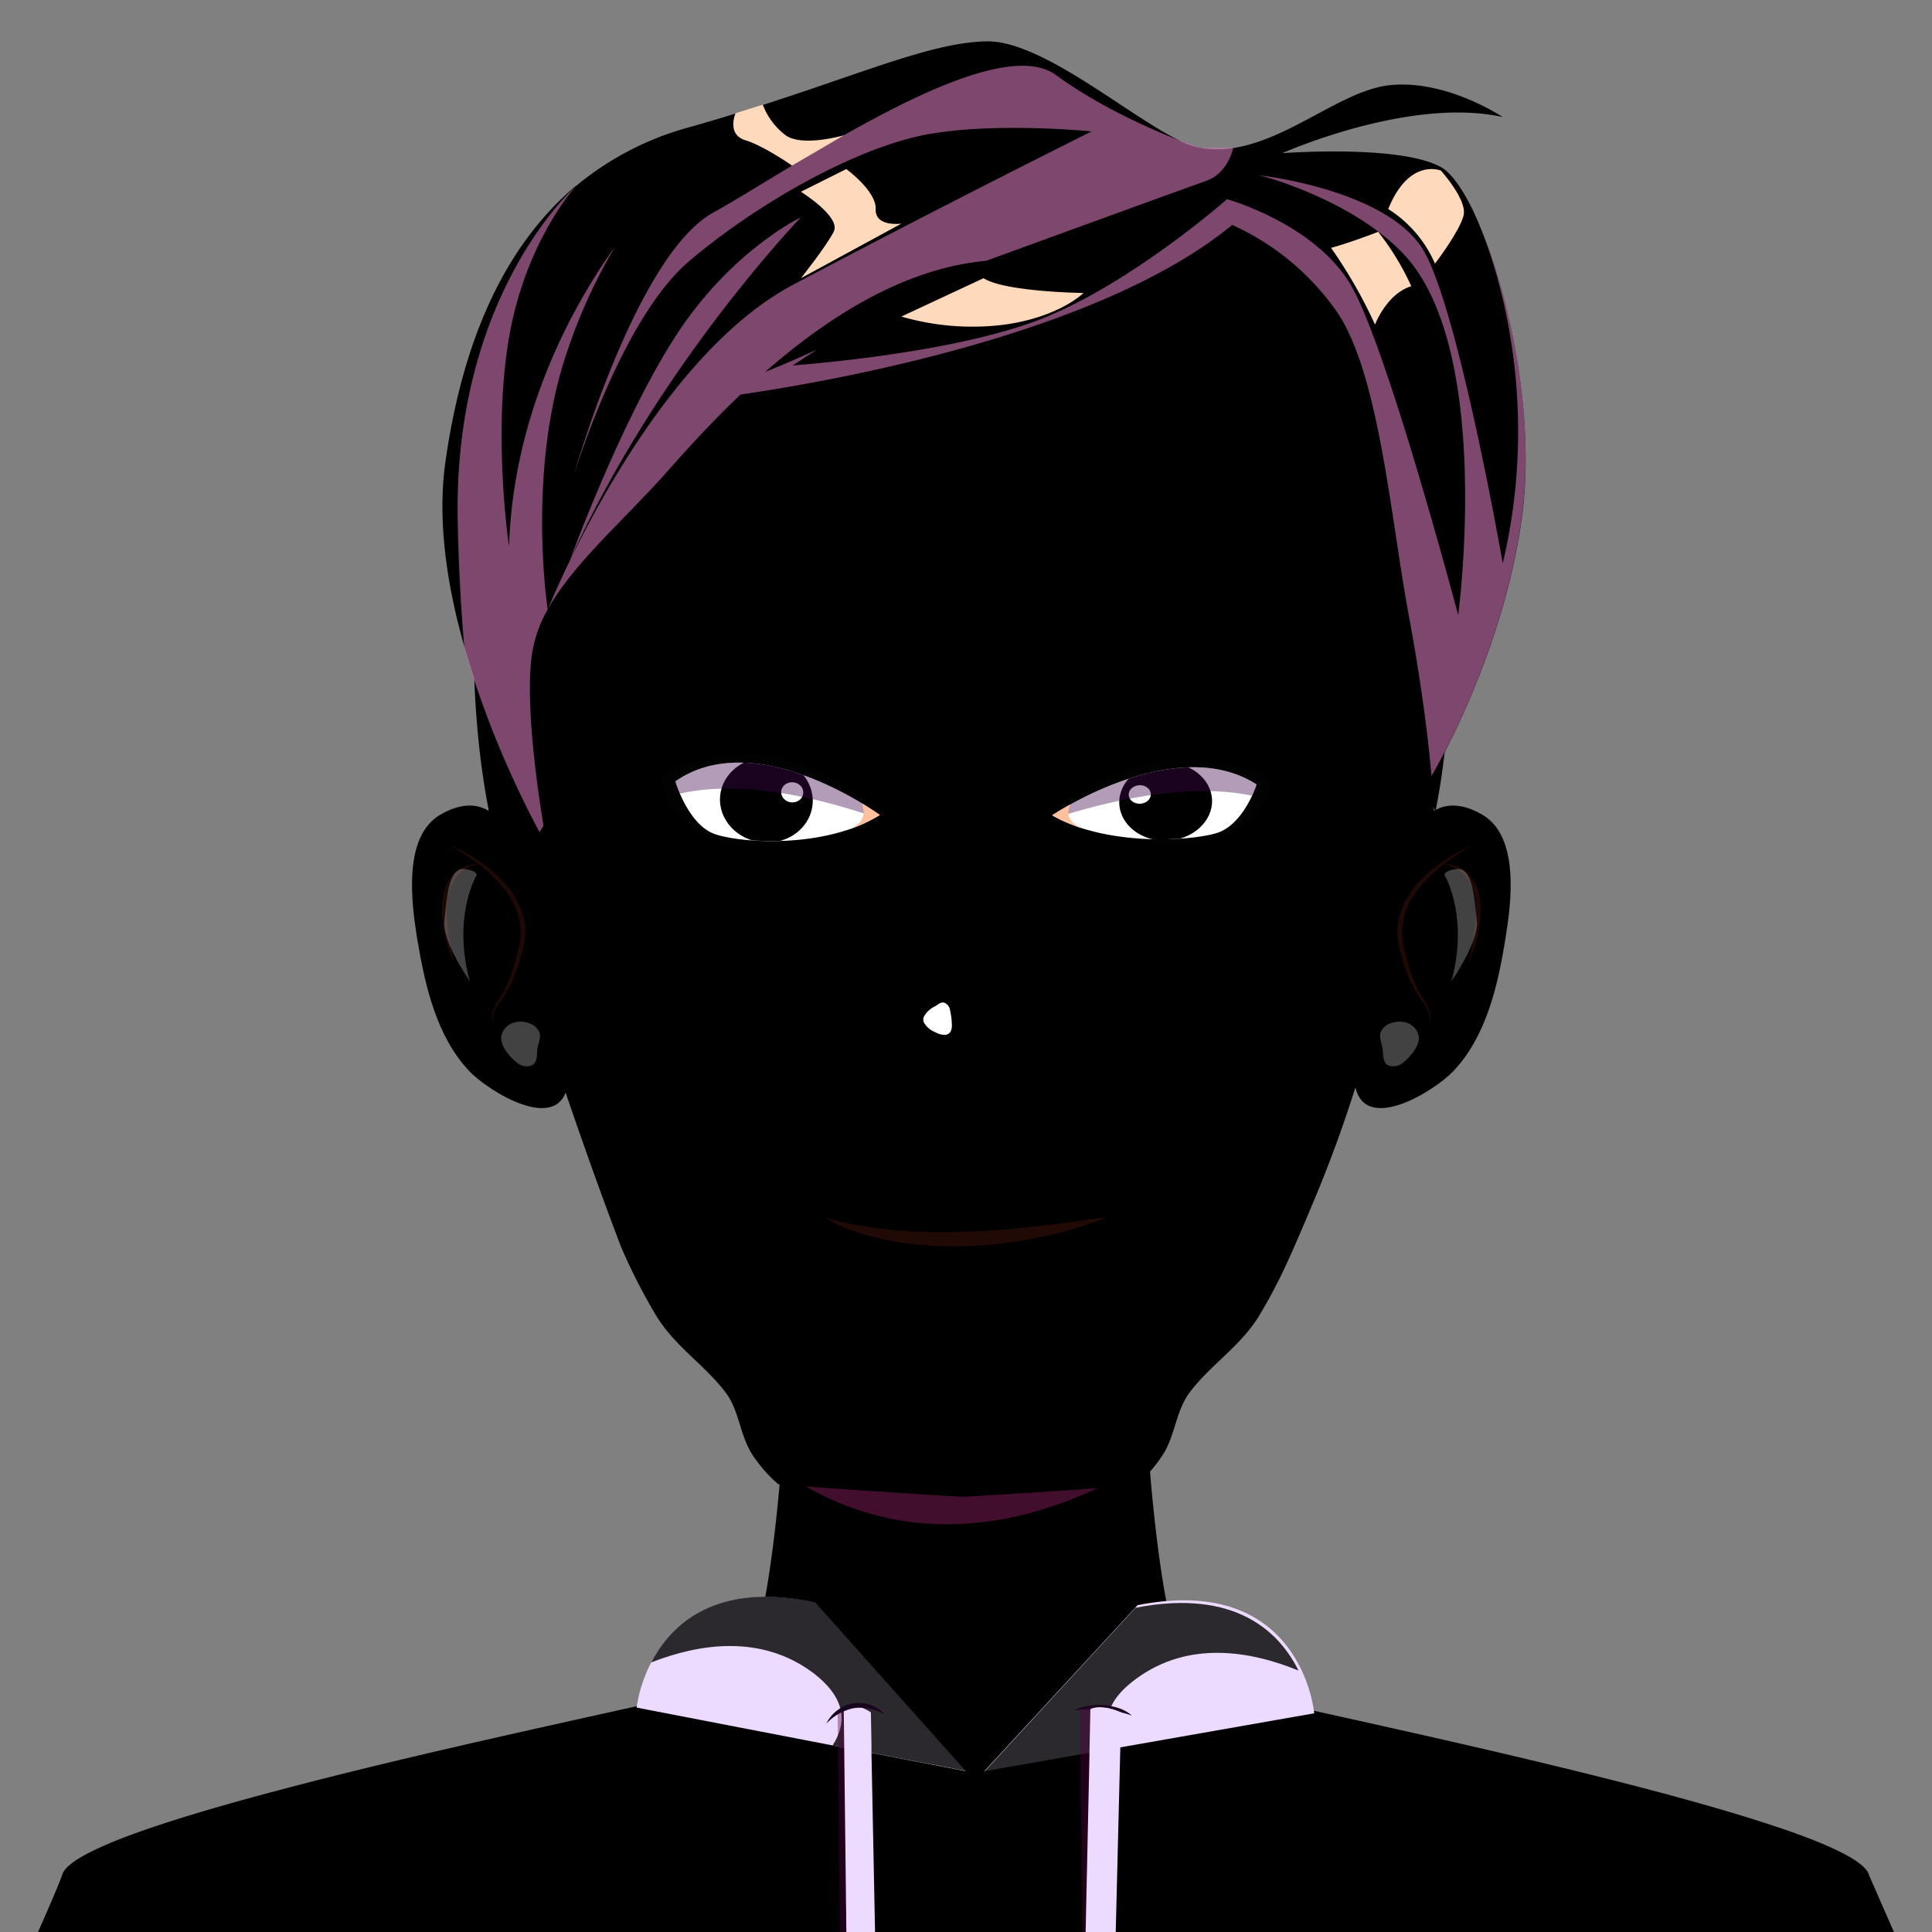 <svg xmlns='http://www.w3.org/2000/svg' width='400' height='400'>
      <rect width="100%" height="100%" fill="#808080" stroke="none"/>
      <defs><style>.cls-path-cs2-male-8R{clip-path:url(#clip-path-cs2-male-8R)}.cls-path-cs2-male-8L{clip-path:url(#clip-path-cs2-male-8L)}.cls-multipy{mix-blend-mode: multiply;}.cls-softlight{mix-blend-mode: soft-light;}.cls-overlay{mix-blend-mode: overlay;}.cls-colorburn{mix-blend-mode: color-burn;}.cls-screen{mix-blend-mode: screen;}.cls-lighten{ mix-blend-mode: darken;}</style>
      <clipPath id="clip-path-cs2-male-8R"><path fill="#none" d="M217.85,168.8s25.5-17.19,42.31-6.39c0,0-2.62,8.3-8.22,10.05S228.88,175.2,217.85,168.8Z"></path></clipPath><clipPath id="clip-path-cs2-male-8L"><path fill="#none" d="M182.15,168.73s-25.5-18.71-42.31-7c0,0,2.62,9,8.22,10.94S171.12,175.7,182.15,168.73Z"></path></clipPath></defs><polyline fill="#251e33" points="121 126 123.09 191.86 272.58 198.31 263 109" class="canChange cls-overlay" style="fill:null"></polyline><path fill="#fac6ba" d="M391.54,400H8.46c.2-.46.39-.92.58-1.35,1.3-3,2.28-5.45,2.85-7l.29-.8a2.76,2.76,0,0,1,.31-.62c1.39-2.2,6.18-4.73,13.2-7.43,1.16-.44,2.37-.89,3.64-1.34,7.08-2.52,15.86-5.16,25.45-7.79,12.81-3.51,27.06-7,40.58-10.2,8.7-2.05,17.09-4,24.61-5.68,12-2.72,21.77-4.92,27-6.25,1.44-.37,2.53-.67,3.22-.9,1.32-.44,2.51-1.8,3.59-3.85,3-5.71,5.08-16.83,6.5-28.64.44-3.58.81-7.23,1.13-10.82.09-1,.18-2,.26-3,.14-1.67.26-3.31.38-4.91,1-13.42,1.23-24.2,1.23-24.2h73.5s0,.15,0,.43,0,.69,0,1.23c0,.11,0,.22,0,.34,0,.53,0,1.17.06,1.9a0,0,0,0,0,0,.05c0,.22,0,.46,0,.7,0,.65.05,1.36.08,2.12l0,.75,0,.45c0,.3,0,.62,0,.94s0,.64,0,1c0,.09,0,.19,0,.28,0,.58.05,1.17.09,1.79l.06,1.1c0,.74.07,1.5.12,2.29l0,.59c0,.19,0,.39,0,.59,0,.8.09,1.63.15,2.47s.11,1.69.17,2.56.1,1.53.16,2.31l.12,1.69.06.68c0,.23,0,.45.05.68h0c.06.73.11,1.46.17,2.2,0,0,0,0,0,0,.37,4.46.82,9.09,1.37,13.61h0c.71,5.91,1.58,11.65,2.65,16.63,1.22,5.69,2.69,10.39,4.47,13.23a6.16,6.16,0,0,0,3,2.79c.7.23,1.8.54,3.27.91,4.24,1.09,11.49,2.74,20.5,4.78,7.22,1.64,15.57,3.54,24.41,5.59,12.92,3,26.87,6.36,39.84,9.78,9.19,2.42,17.88,4.87,25.36,7.26,8.72,2.78,15.8,5.47,20.11,7.92a11.94,11.94,0,0,1,4.19,3.36v0a2.92,2.92,0,0,1,.29.59c.07.2.15.43.25.69,0,0,0,0,0,0C388.73,393.35,389.93,396.26,391.54,400Z" class="canChange" style="fill:null"></path><path fill="#420e2d" d="M238.19,302.16c-38.12,23.53-64.94,10.71-76.55,2.18.14-1.67.26-3.31.38-4.91,1-13.42,1.23-24.2,1.23-24.2h73.5S237,287.5,238.19,302.16Z" class="cls-softlight"></path><polygon fill="#fac6ba" points="102.06 151.08 100.86 173.82 117.61 225.16 281.64 224.11 297.2 169.03 293.61 154.67 255.3 79.25 209.13 28.98 190.15 28.98 102.06 151.08" class="canChange" style="fill:null"></polygon><path fill="#fac6ba" d="M201.43,29s62.26-3.59,85,40.71,10.78,98.17,10.78,98.17Z" class="canChange" style="fill:null"></path><path fill="#fac6ba" d="M291.32,176.15s3.58-14.33,15.46-7.55c8,4.54,6.08,18.56,4.88,25.9-1.55,9.53-3.93,20.06-10.78,27.29-4,4.2-19,13.51-20.43,2.32Z" class="canChange" style="fill:null"></path><g class="cls-multipy show"><path fill="#1f0905" d="M305.22,174.87a41,41,0,0,0-4.86,3,35.3,35.3,0,0,0-4.38,3.61c-2.66,2.63-5,5.82-5.51,9.5a12.92,12.92,0,0,0,.26,5.49,49.18,49.18,0,0,0,1.58,5.45,24.81,24.81,0,0,0,2.5,5.06,8.47,8.47,0,0,1,1.26,2.62,5.8,5.8,0,0,1-.25,2.87,6.3,6.3,0,0,0,0-2.8,8.22,8.22,0,0,0-1.42-2.41,25.52,25.52,0,0,1-2.81-5.06,36.06,36.06,0,0,1-1.74-5.52,13.82,13.82,0,0,1-.37-5.87,15,15,0,0,1,2.19-5.46,21.15,21.15,0,0,1,3.79-4.42A33.69,33.69,0,0,1,305.22,174.87Z"></path></g><g class="cls-multipy show"><path fill="#1f0905" d="M304.05,199.31q.74-3,1.17-6a29.29,29.29,0,0,0,.28-6.05,10.17,10.17,0,0,0-1.8-5.53,6.92,6.92,0,0,0-2.23-1.89,10.75,10.75,0,0,0-2.88-1,9.35,9.35,0,0,1,3.08.52,6.9,6.9,0,0,1,2.63,1.84,10,10,0,0,1,2.2,6,22.57,22.57,0,0,1-.52,6.25A28.19,28.19,0,0,1,304.05,199.31Z"></path></g><path fill="#fac6ba" d="M106.74,176.15s-3.58-14.33-15.46-7.55c-8,4.54-6.07,18.56-4.88,25.9C88,204,90.33,214.56,97.18,221.79c4,4.2,19,13.51,20.43,2.32Z" class="canChange" style="fill:null"></path><g class="cls-multipy show"><path fill="#1f0905" d="M92.85,174.87a33.78,33.78,0,0,1,9.75,6.07,20.86,20.86,0,0,1,3.79,4.42,15,15,0,0,1,2.19,5.46,13.66,13.66,0,0,1-.37,5.87,36.06,36.06,0,0,1-1.74,5.52,25,25,0,0,1-2.81,5.06,8,8,0,0,0-1.41,2.41,6.15,6.15,0,0,0,0,2.8,5.92,5.92,0,0,1-.25-2.87,8.7,8.7,0,0,1,1.26-2.62,24.85,24.85,0,0,0,2.51-5.06,49.14,49.14,0,0,0,1.57-5.45,12.76,12.76,0,0,0,.26-5.49c-.56-3.68-2.85-6.87-5.51-9.5a34.58,34.58,0,0,0-4.38-3.61A41.7,41.7,0,0,0,92.85,174.87Z"></path></g><g class="cls-multipy show"><path fill="#1f0905" d="M94,199.31a28.22,28.22,0,0,1-1.94-5.91,22.56,22.56,0,0,1-.51-6.25,9.9,9.9,0,0,1,2.19-6,7,7,0,0,1,2.63-1.84,9.41,9.41,0,0,1,3.09-.52,10.81,10.81,0,0,0-2.89,1,6.92,6.92,0,0,0-2.23,1.89,10.26,10.26,0,0,0-1.8,5.53,28.62,28.62,0,0,0,.29,6.05A60.68,60.68,0,0,0,94,199.31Z"></path></g><path fill="#fac6ba" d="M197.24,29H197s-62.26-3.59-85,40.71-10.77,98.17-10.77,98.17Z" class="canChange" style="fill:null"></path><path fill="#fff" opacity="0.26" d="M293.72,214.47a3.7,3.7,0,0,0-2.32-2.67,5,5,0,0,0-3.6.11,3.2,3.2,0,0,0-2,2c-.27,1,.29,2.11.45,3.18s0,2.29.68,3.1,2.34.73,3.33,0C291.78,219.09,294.09,216.49,293.72,214.47Z" class="cls-softlight"></path><path fill="#fff" opacity="0.26" d="M103.8,214.47a3.69,3.69,0,0,1,2.31-2.67,5,5,0,0,1,3.61.11,3.19,3.19,0,0,1,2,2c.27,1-.28,2.11-.44,3.18s0,2.29-.68,3.1-2.34.73-3.34,0C105.73,219.09,103.43,216.49,103.8,214.47Z" class="cls-softlight"></path><path fill="#fff" opacity="0.26" d="M98.47,181.61s-4.79,8.38-1.2,21.55c0,0-5.73-8.18-5.26-12.47s.77-11.24,4.21-10.76S98.47,181.61,98.47,181.61Z" class="cls-softlight"></path><path fill="#fff" opacity="0.26" d="M299.3,181.61s4.79,8.38,1.2,21.55c0,0,5.73-8.18,5.26-12.47s-.78-11.24-4.22-10.76S299.3,181.61,299.3,181.61Z" class="cls-softlight"></path><path fill="#fac6ba" d="M291.05,172.54l-9.84,50.71a269.89,269.89,0,0,1-9.57,26.26c-1.68,4-3.36,8-5.17,11.94a110,110,0,0,1-5.75,10.91c-3.93,6.44-10,10.09-14.39,15.9-2.82,3.71-3,8.72-5.4,12.64a25.83,25.83,0,0,1-1.92,2.7,28.74,28.74,0,0,1-3.82,3.9c-4.5.36-9.49.72-14.26,1.05-9.74.65-18.64,1.19-21.06,1.32h0l-.53,0c-1.13,0-10.85-.62-21.56-1.34-5.66-.39-11.56-.81-16.68-1.24l-.09-.1h0a28.91,28.91,0,0,1-4-4.28c-.5-.65-1-1.33-1.4-2-2.45-3.92-2.57-8.93-5.4-12.64-4.43-5.81-10.44-9.46-14.37-15.9a120.86,120.86,0,0,1-7.27-14.25c-5.32-13.92-10.37-28.52-14.31-40.4-1.09-3.25-2.09-6.28-3-9.06-.69-6.22-1.54-12.29-2.34-18.39-.64-4.85-1.23-9.71-1.67-14.69q-.12-1.32-.24-3Z" class="canChange" style="fill:null"></path><path fill="#6e365b" d="M306.36,46.74c-.07-.21-.16-.4-.25-.61-.16-.38-.34-.76-.5-1.12s-.26-.61-.39-.89-.19-.4-.28-.61l0,0a.16.16,0,0,0-.05-.11l-.06-.1c-2.18-4.4-4.39-7.49-6.41-8.65-8.39-4.8-32.92-2.94-32.92-2.94s26.27-11.75,45.61-7.48c0,0-11.61-7.81-23.32-6.6-9.76,1-20.51,11.1-32.31,13a21.87,21.87,0,0,1-7,0l0,0a16.71,16.71,0,0,1-4.64-1.71c-10.65-5.29-28.22-20.53-39.56-20.36-13.21.21-30.77,9.07-61.41,17.74A62,62,0,0,0,119.27,38.5v0a0,0,0,0,0,0,0,.13.13,0,0,0-.07,0l0,0a.87.87,0,0,0-.16.13c-15.09,12.81-23.42,32.86-26.82,57-1.76,12.41.43,26.09,4,38.54a201.46,201.46,0,0,0,15.55,37.95c.87,1.65,1.44,2.62,1.54,2.79,0-.23-.32-1.75-.71-4.1-1.28-7.8-3.75-24.93-2.45-35.16a27,27,0,0,1,3.32-9.64.06.06,0,0,1,0,0,.21.21,0,0,0,0-.11c5.31-9.45,15.53-18.16,24.63-28.37,3.87-4.33,9-10.08,15.23-16,19-2.77,74.36-12.49,101.75-35.12A53,53,0,0,1,277,64.86c8.66,13,11,42.86,14.72,62.6s4.69,33.21,4.69,33.21,15-25.09,18.77-54.2C317.79,86.07,312.6,61.37,306.36,46.74ZM204.17,54l0,0c-1,.61-17.22,10.25-35,18.37C165.6,74.06,162,75.62,158.42,77,171,66,186.86,55.58,204.17,54Z" class="canChange" style="fill:null"></path><path fill="#d177b8" opacity="0.6" d="M119.25,38.54l-.09.08,0,0A.13.13,0,0,1,119.25,38.54Z" class="cls-multipy"></path><path fill="#d177b8" opacity="0.6" d="M117.74,71.88c-8.89,25-4.34,54.29-4.34,54.29a27,27,0,0,0-3.32,9.64c-1.3,10.23,1.17,27.36,2.45,35.16l-.83,1.31a201.46,201.46,0,0,1-15.55-37.95c-.7-8.12-1.21-17.1-1.39-26.81C94,63.42,116.25,41.31,119,38.75a.87.87,0,0,1,.16-.13C118,39.94,108.64,51,105.39,69.89c-3.47,20.13,0,43.26,0,43.26.89-27.82,13.29-50,22-62.16A111.52,111.52,0,0,0,117.74,71.88Z" class="cls-multipy"></path><path fill="#d177b8" opacity="0.6" d="M304.92,43.49a1.79,1.79,0,0,0-.11-.21l.06.1A.16.16,0,0,1,304.92,43.49Z" class="cls-multipy"></path><path fill="#d177b8" opacity="0.6" d="M305.22,44.12l.4.89C305.48,44.72,305.35,44.4,305.22,44.12Z" class="cls-multipy"></path><path fill="#d177b8" opacity="0.6" d="M315.14,106.47c-3.75,29.11-18.77,54.2-18.77,54.2s-1-13.48-4.69-33.21S285.62,77.88,277,64.86a53,53,0,0,0-21.89-18.29C227.68,69.2,172.28,78.92,153.32,81.69c-6.2,5.88-11.36,11.63-15.23,16-9.1,10.21-19.32,18.92-24.63,28.37,1.22-3,21.45-51.65,50.84-67.16C194.64,42.83,226,27.21,226,27.21s-19.71-2-34,.61S157.37,41.65,142.76,54C130,64.84,121,91.58,118.84,98.2c2.38-8.1,14.29-46.11,28.79-54.16,16.25-9,57.92-38.12,71-28.5,8.83,6.45,19.21,11,25.06,13.34,2.61,1,4.35,1.6,4.64,1.71l0,0,7,0s-1,5.24-5.58,6.85S204.17,54,204.17,54C186.86,55.58,171,66,158.42,77c3.57-1.42,7.18-3,10.72-4.61-3.08,2-5,3.26-5,3.26s32.06-2.2,50.9-9.41,39-25,39-25,18,5,25.54,17.61,22.32,68.5,22.32,68.5,7.37-54.88-11.25-74.7c-10.08-10.72-27.74-15.92-30.1-16.38,2.77.31,27.6,3.63,34.42,16,7.22,13.09,16.16,64.36,16.16,64.36,8.1-34.3-1.39-61.8-5-70.49C312.47,60.67,317.84,85.77,315.14,106.47Z" class="cls-multipy"></path><path fill="#d177b8" opacity="0.6" d="M118,116s10.35-28.52,21.83-46.34,26-24.67,26-24.67S136.25,75.62,118,116Z" class="cls-multipy"></path><path fill="#ffd9bb" d="M275.58,51.32a98.64,98.64,0,0,1,9.1,15.89s2.39-6.39,7.51-7.95A54.69,54.69,0,0,0,285.34,48S279.91,50.12,275.58,51.32Z" class="cls-softlight"></path><path fill="#ffd9bb" d="M287.42,43.28a25.23,25.23,0,0,1,9.68,11.31s5.15-6.77,5.92-10-4.7-9.27-4.7-9.27S291.75,32.56,287.42,43.28Z" class="cls-softlight"></path><path fill="#ffd9bb" d="M165.82,57.6s5.2-6.53,6.79-9.61-6.79-8.29-6.79-8.29L175.21,35s6.25,4.53,6.09,8.3,5.32,3,5.32,3Z" class="cls-softlight"></path><path fill="#ffd9bb" d="M164,34.29s-5.81-4.07-9.71-5.27-2-5.58-2-5.58l5.63-1.77A14.37,14.37,0,0,0,162.65,28c3.46,2.51,12.1,0,12.1,0Z" class="cls-softlight"></path><path fill="#ffd9bb" d="M186.62,65.54A52.74,52.74,0,0,0,208,67.21c11.41-1.6,16.32-6.55,16.32-6.55s-16.22-.21-20.69-3.06Z" class="cls-softlight"></path><path cfill="#380904" d="M214.12,135.27s-3.28,13.5-.67,17.56,50.95-4.69,57.4-1.76,3.13-12.14-4-13S214.12,135.27,214.12,135.27Z" class="canChange" style="fill:null"></path><path cfill="#380904" d="M185.88,136.87s3.28,13.49.67,17.55-51-4.69-57.4-1.75-3.13-12.14,4-13S185.88,136.87,185.88,136.87Z" class="canChange" style="fill:null"></path><path fill="#020202" d="M263.15,161.66s0,.13-.07.37c-.48,2.43-4.19,15.86-26.65,12-1-.17-2-.38-3.11-.62v-4.67l-16.37.58s14.56-13.62,30.75-11.79,15.46,4.32,15.46,4.32"></path><path fill="#fff" d="M260.16,162.41a20.75,20.75,0,0,1-.93,2.33c-1.22,2.59-3.61,6.57-7.29,7.72-4.48,1.39-16.52,2.3-26.81-.65l-.49-.14a33.19,33.19,0,0,1-5.95-2.4c-.29-.15-.57-.31-.85-.47,0,0,1.4-.94,3.76-2.24C229.31,162.29,247.28,154.14,260.16,162.41Z"></path><g class="cls-path-cs2-male-8R show"><ellipse fill="#9fc2d6" cx="241.34" cy="165.97" rx="9.61" ry="8.07" transform="translate(-7.04 10.74) rotate(-2.51)" class="canChange" style="fill:null"></ellipse><ellipse cx="241.4" cy="165.15" rx="6.72" ry="5.64" transform="translate(-7.01 10.74) rotate(-2.51)"></ellipse><ellipse fill="#fff" cx="235.98" cy="164.48" rx="2.29" ry="1.92" transform="translate(-6.98 10.5) rotate(-2.51)"></ellipse></g><path fill="#40094f" opacity="0.4" d="M260.16,162.41a20.75,20.75,0,0,1-.93,2.33c-8.2-1.72-21.05-1.63-40.54,4.53-.29-.15-.57-.31-.85-.47C217.84,168.8,243.34,151.61,260.16,162.41Z"></path><path fill="#ffc09e" d="M224.64,171.67a33.19,33.19,0,0,1-5.95-2.4c-.29-.15-.57-.31-.85-.47,0,0,1.4-.94,3.76-2.24C220.86,168.22,220.8,170.44,224.64,171.67Z"></path><path fill="#020202" d="M136.85,161s0,.14.07.4c.48,2.64,4.19,17.27,26.65,13,1-.18,2-.41,3.11-.67v-5.09l16.37.64s-14.56-14.83-30.75-12.84-15.46,4.7-15.46,4.7"></path><path fill="#fff" d="M139.84,161.77a23.65,23.65,0,0,0,.93,2.54c1.22,2.82,3.61,7.15,7.29,8.4,4.48,1.52,16.52,2.52,26.81-.7l.49-.15a31.78,31.78,0,0,0,5.95-2.62c.29-.16.57-.33.85-.51,0,0-1.4-1-3.76-2.44C170.69,161.64,152.72,152.77,139.84,161.77Z"></path><g class="cls-path-cs2-male-8L show"><ellipse fill="#9fc2d6" cx="158.66" cy="165.65" rx="8.79" ry="9.61" transform="translate(-19.98 309.53) rotate(-85.08)" class="canChange" style="fill:null"></ellipse><ellipse cx="158.6" cy="164.76" rx="6.14" ry="6.72" transform="translate(-19.15 308.65) rotate(-85.08)"></ellipse><ellipse fill="#fff" cx="164.02" cy="164.03" rx="2.09" ry="2.29" transform="translate(-13.47 313.39) rotate(-85.08)"></ellipse></g><path fill="#40094f" opacity="0.4" d="M139.84,161.77a23.65,23.65,0,0,0,.93,2.54c8.2-1.87,21-1.77,40.54,4.93.29-.16.57-.33.85-.51C182.16,168.73,156.66,150,139.84,161.77Z"></path><path fill="#ffc09e" d="M175.36,171.86a31.78,31.78,0,0,0,5.95-2.62c.29-.16.57-.33.85-.51,0,0-1.4-1-3.76-2.44C179.14,168.1,179.2,170.52,175.36,171.86Z"></path><path fill="#3b050a" opacity="0.32" d="M175.46,253.68c-.94-2.44,7.31-6.61,8.77-7.47,8.66-5.1,19.71-8.38,28.74-2,1,.69,12.3,8.44,12,9.05,0,0-8.22,18.48-25.56,18S175.47,253.71,175.46,253.68Z" class="canChange" style="fill:null"></path><path fill="#210905" d="M170.67,252a49.42,49.42,0,0,0,7.22,1.7c2.42.45,4.87.7,7.3,1l3.66.25c1.22.08,2.45.09,3.67.13s2.45,0,3.67,0,2.45,0,3.67-.08l3.68-.12,3.67-.28c2.46-.08,4.89-.51,7.35-.68l7.36-.91c2.45-.36,4.91-.75,7.41-1-2.33.9-4.71,1.68-7.1,2.44s-4.84,1.3-7.31,1.78A90.39,90.39,0,0,1,200,258c-1.26.06-2.52,0-3.79,0s-2.52,0-3.78-.13-2.51-.19-3.77-.34-2.5-.34-3.75-.56-2.48-.47-3.7-.8-2.44-.63-3.64-1A30.58,30.58,0,0,1,170.67,252Z"></path><path fill="#210905" d="M230.24,237.35c-7-1.16-20.73-7.72-22.62-7.55a28.85,28.85,0,0,0-5.25,1.47,7.41,7.41,0,0,1-4.92,0,28.42,28.42,0,0,0-5.25-1.47c-1.88-.17-15.63,6.39-22.61,7.55a5.16,5.16,0,0,0-3.38,2.08c-1.79,2.5-4.35,7.19-3.34,12.48,1.5,7.85,3.95-8.81,37-8.81s35.54,16.66,37.05,8.81c1-5.29-1.56-10-3.34-12.48A5.21,5.21,0,0,0,230.24,237.35Z" class="canChange" style="fill:null"></path><path fill="#210905" d="M213.13,287.87c-2-.34-12.76,0-12.76,0s-10.76-.34-12.76,0-1.28,7.79,12.76,7.79S215.12,288.22,213.13,287.87Z" class="canChange" style="fill:null"></path><path fill="#394978" d="M392.12,400H7.87c2.55-5.76,4.37-10,5.07-12,.47-1.32,2.34-2.77,5.32-4.32,1.25-.65,2.69-1.31,4.3-2s3.4-1.37,5.34-2.08c6.87-2.49,15.64-5.12,25.32-7.75,12.82-3.48,27.26-7,41-10.16,8.63-2,17-3.86,24.52-5.54l13.08-2.9,2.39-.53,4.57-1c4.73-1.07,8.34-1.92,10.41-2.5l1.16-.34a4.47,4.47,0,0,0,1.85-1.26l.76.5,19.67,12.81.83.55.25.16h0l1,.68,1.8,1.17,1.68-1,.9-.53,1.29-.75,0,0,18.91,5.38h0l2.47.7,2.14-.87.12-.05,5.23-2.13,14.24-5.7,2.05-.82,3.5-1.41.08,0,2.81-1.13,1.23-.49,14.31-5.73,1.17-.47a3.9,3.9,0,0,0,.85.41c1,.34,3,.83,5.61,1.46,4.07,1,9.86,2.26,16.77,3.8l2.78.61c7.26,1.61,15.57,3.46,24.32,5.45,13.14,3,27.26,6.33,40.27,9.72,9.22,2.4,17.89,4.83,25.24,7.19,12.61,4,21.35,7.85,22.44,10.92,0,.13.1.28.15.43C388,390.58,389.75,394.64,392.12,400Z" class="canChange" style="fill:null"></path><path fill="#ecdbff" d="M199.92,366.69l-27.55-5.32-40.56-7.83a29.16,29.16,0,0,1,3-9.32c4-7.75,13.17-16.85,33.94-12.44Z"></path><path fill="#ecdbff" d="M235.54,332.32l-31.76,34.4,68.31-12S269.64,325.65,235.54,332.32Z"></path><path opacity="0.82" d="M172.37,361.37c3-4.6,2.87-9.75-4-15-10.68-8-23.4-6.15-33.53-2.19,4-7.75,13.17-16.85,33.94-12.44l31.18,34.91Z" class="cls-overlay"></path><path opacity="0.82" d="M231,362.42c-2.94-4.64-2.72-9.8,4.28-14.89,10.8-7.88,23.49-5.78,33.56-1.66-3.87-7.81-12.9-17.06-33.73-13l-31.75,34.42Z" class="cls-overlay"></path><path fill="#19051f" d="M222.36,354.12a9.45,9.45,0,0,1,2.94-.94,13.47,13.47,0,0,1,3.11-.16,12.35,12.35,0,0,1,3.06.58,7.7,7.7,0,0,1,2.73,1.47l0,.09-.23-.17.28.07,0,.1a17.94,17.94,0,0,0-2.89-.78,25.89,25.89,0,0,0-2.92-.37A35.27,35.27,0,0,0,222.36,354.12Z"></path><path fill="#550045" opacity="0.4" d="M230.05,400h-5.94l-.41-36.3v-.49l-.05-4.66,0-4.51a3.74,3.74,0,0,1,2.5-.32,9.12,9.12,0,0,1,3.16,1.36v.62h0v.58l0,2.12.07,3.8v.49Z"></path><path fill="#ecdbff" d="M232.1,354.51l0,.65-.15,6.6L231,400h-6.23l.79-36.63v-.49l.11-5.15.08-3.88.32-.13a4.24,4.24,0,0,1,1.08-.24h0a7.37,7.37,0,0,1,1.82.1h.07c.26,0,.5.09.74.15A13.5,13.5,0,0,1,232.1,354.51Z"></path><path fill="#550045" opacity="0.4" d="M179.87,400h-5.94l-.45-38.41v-.12l0-2.11-.06-4.81v-.37a2.44,2.44,0,0,1,.63-.25,2.27,2.27,0,0,1,.63-.12h0a7.86,7.86,0,0,1,4.36,1.42l.12,6.75,0,.71Z"></path><path fill="#ecdbff" d="M181.17,400h-5.94l-.44-37.68v-.48l-.1-8v-.35a3.53,3.53,0,0,1,2.34-.33h0a9.08,9.08,0,0,1,3.28,1.37l.12,6.73,0,1.71Z"></path><path fill="#19051f" d="M171.08,356.87a7.62,7.62,0,0,1,5.39-4.16,7.23,7.23,0,0,1,3.55.21,7,7,0,0,1,2.95,1.84l-.07.1-.29-.25.35.14-.07.11a9.37,9.37,0,0,0-6.23-1.18A10.68,10.68,0,0,0,171.08,356.87Z"></path><g opacity="0.32" class="show"><path d="M184.61,223.57a6.2,6.2,0,0,1-.94-1.16,2.8,2.8,0,0,1-.48-1.47,1.34,1.34,0,0,1,.3-.79,1.9,1.9,0,0,1,.66-.5,4.79,4.79,0,0,1,1.51-.38,15.11,15.11,0,0,1,3,.09c1,.12,2,.32,2.93.51h0a2.93,2.93,0,0,1,1.47.88,7.56,7.56,0,0,1,1,1.23,14.12,14.12,0,0,1,1.31,2.75c.17.48.32,1,.46,1.44l.2.72.09.34a.92.92,0,0,0,.17.25,4.17,4.17,0,0,0,2.67.92,5.82,5.82,0,0,1-1.5-.05,2.84,2.84,0,0,1-1.43-.61,1.06,1.06,0,0,1-.27-.35l-.14-.37-.24-.7c-.18-.47-.36-.92-.55-1.37a16.71,16.71,0,0,0-1.37-2.58,6.82,6.82,0,0,0-.89-1.09,2.69,2.69,0,0,0-1-.67h0a27,27,0,0,0-5.75-.76,4.62,4.62,0,0,0-1.36.24,1.09,1.09,0,0,0-.78.9A4.22,4.22,0,0,0,184.61,223.57Z"></path></g><g opacity="0.32" class="show"><path d="M213.21,223.57a4.17,4.17,0,0,0,1.06-2.59,1.11,1.11,0,0,0-.78-.9,4.67,4.67,0,0,0-1.36-.24,26.92,26.92,0,0,0-5.75.76h0a2.59,2.59,0,0,0-1,.67,6.37,6.37,0,0,0-.9,1.09,15.84,15.84,0,0,0-1.36,2.58c-.2.45-.38.9-.55,1.37l-.25.7-.13.37a1.21,1.21,0,0,1-.27.35,2.88,2.88,0,0,1-1.43.61,5.88,5.88,0,0,1-1.51.05,4.18,4.18,0,0,0,2.68-.92.7.7,0,0,0,.16-.25l.1-.34.2-.72c.14-.48.29-1,.46-1.44a14.12,14.12,0,0,1,1.31-2.75,7.49,7.49,0,0,1,1-1.23,3,3,0,0,1,1.48-.88h-.05c1-.19,1.95-.39,2.94-.51a15.09,15.09,0,0,1,3-.09,4.86,4.86,0,0,1,1.51.38,2,2,0,0,1,.66.5,1.39,1.39,0,0,1,.29.79,2.63,2.63,0,0,1-.48,1.47A5.83,5.83,0,0,1,213.21,223.57Z"></path></g><g opacity="0.32" class="show"><path d="M186.34,204.21a40.93,40.93,0,0,0-5.24,5.54,14.61,14.61,0,0,0-3.23,6.65,6.26,6.26,0,0,0,.45,3.57,9.84,9.84,0,0,0,8.51,6.41,9.55,9.55,0,0,1-3.79-.67,10,10,0,0,1-3.24-2.18,9.6,9.6,0,0,1-2.11-3.3,6.89,6.89,0,0,1-.56-3.93,14.71,14.71,0,0,1,3.52-6.91A30.06,30.06,0,0,1,186.34,204.21Z"></path></g><g opacity="0.32" class="show"><path d="M213.66,204.21a30.06,30.06,0,0,1,5.69,5.18,14.71,14.71,0,0,1,3.52,6.91,6.89,6.89,0,0,1-.56,3.93,9.6,9.6,0,0,1-2.11,3.3,10,10,0,0,1-3.24,2.18,9.55,9.55,0,0,1-3.79.67,9.84,9.84,0,0,0,8.51-6.41,6.26,6.26,0,0,0,.45-3.57,14.61,14.61,0,0,0-3.23-6.65A40.93,40.93,0,0,0,213.66,204.21Z"></path></g><path fill="#503d78" opacity="0.24" d="M178,220.23s6-10,10.29-8,9.07,8.29,22.62-.22c0,0,10.41,1,10.36,9.53s-17.66,15.95-22.4,15.55S180,230.28,178,220.23Z" class="cls-multipy canChange" style="fill:null"></path><path opacity="0.4" d="M184,220.11s.52,4.86,10.71,3.86C194.68,224,192.93,218.46,184,220.11Z" class="cls-overlay"></path><path opacity="0.4" d="M213.92,219.84s-.52,4.86-10.71,3.86C203.21,223.7,205,218.19,213.92,219.84Z" class="cls-overlay"></path><path fill="#503d78" opacity="0.24" d="M209.55,172.92a8,8,0,0,0-1.39,9.53l2,3.31S206.2,179.15,209.55,172.92Z" class="cls-multipy canChange" style="fill:null"></path><path fill="#503d78" opacity="0.24" d="M188.89,168.63s6.08,4.59,5.8,12.05-7,19.9-7,19.9,4.67-13.62,3.91-21.13S188.89,168.63,188.89,168.63Z" class="cls-multipy canChange" style="fill:null"></path><path fill="#fff" d="M193.72,208.28a5.34,5.34,0,0,0-2.43,2.17,1.63,1.63,0,0,0,0,1.25,4.57,4.57,0,0,0,2.35,2,4,4,0,0,0,2.06.56,1.41,1.41,0,0,0,1.17-.8,3.06,3.06,0,0,0,.2-1.36,14.37,14.37,0,0,0-.38-2.95,1.87,1.87,0,0,0-1.33-1.59C194.69,207.5,194.12,208,193.72,208.28Z" class="cls-softlight"></path></svg>